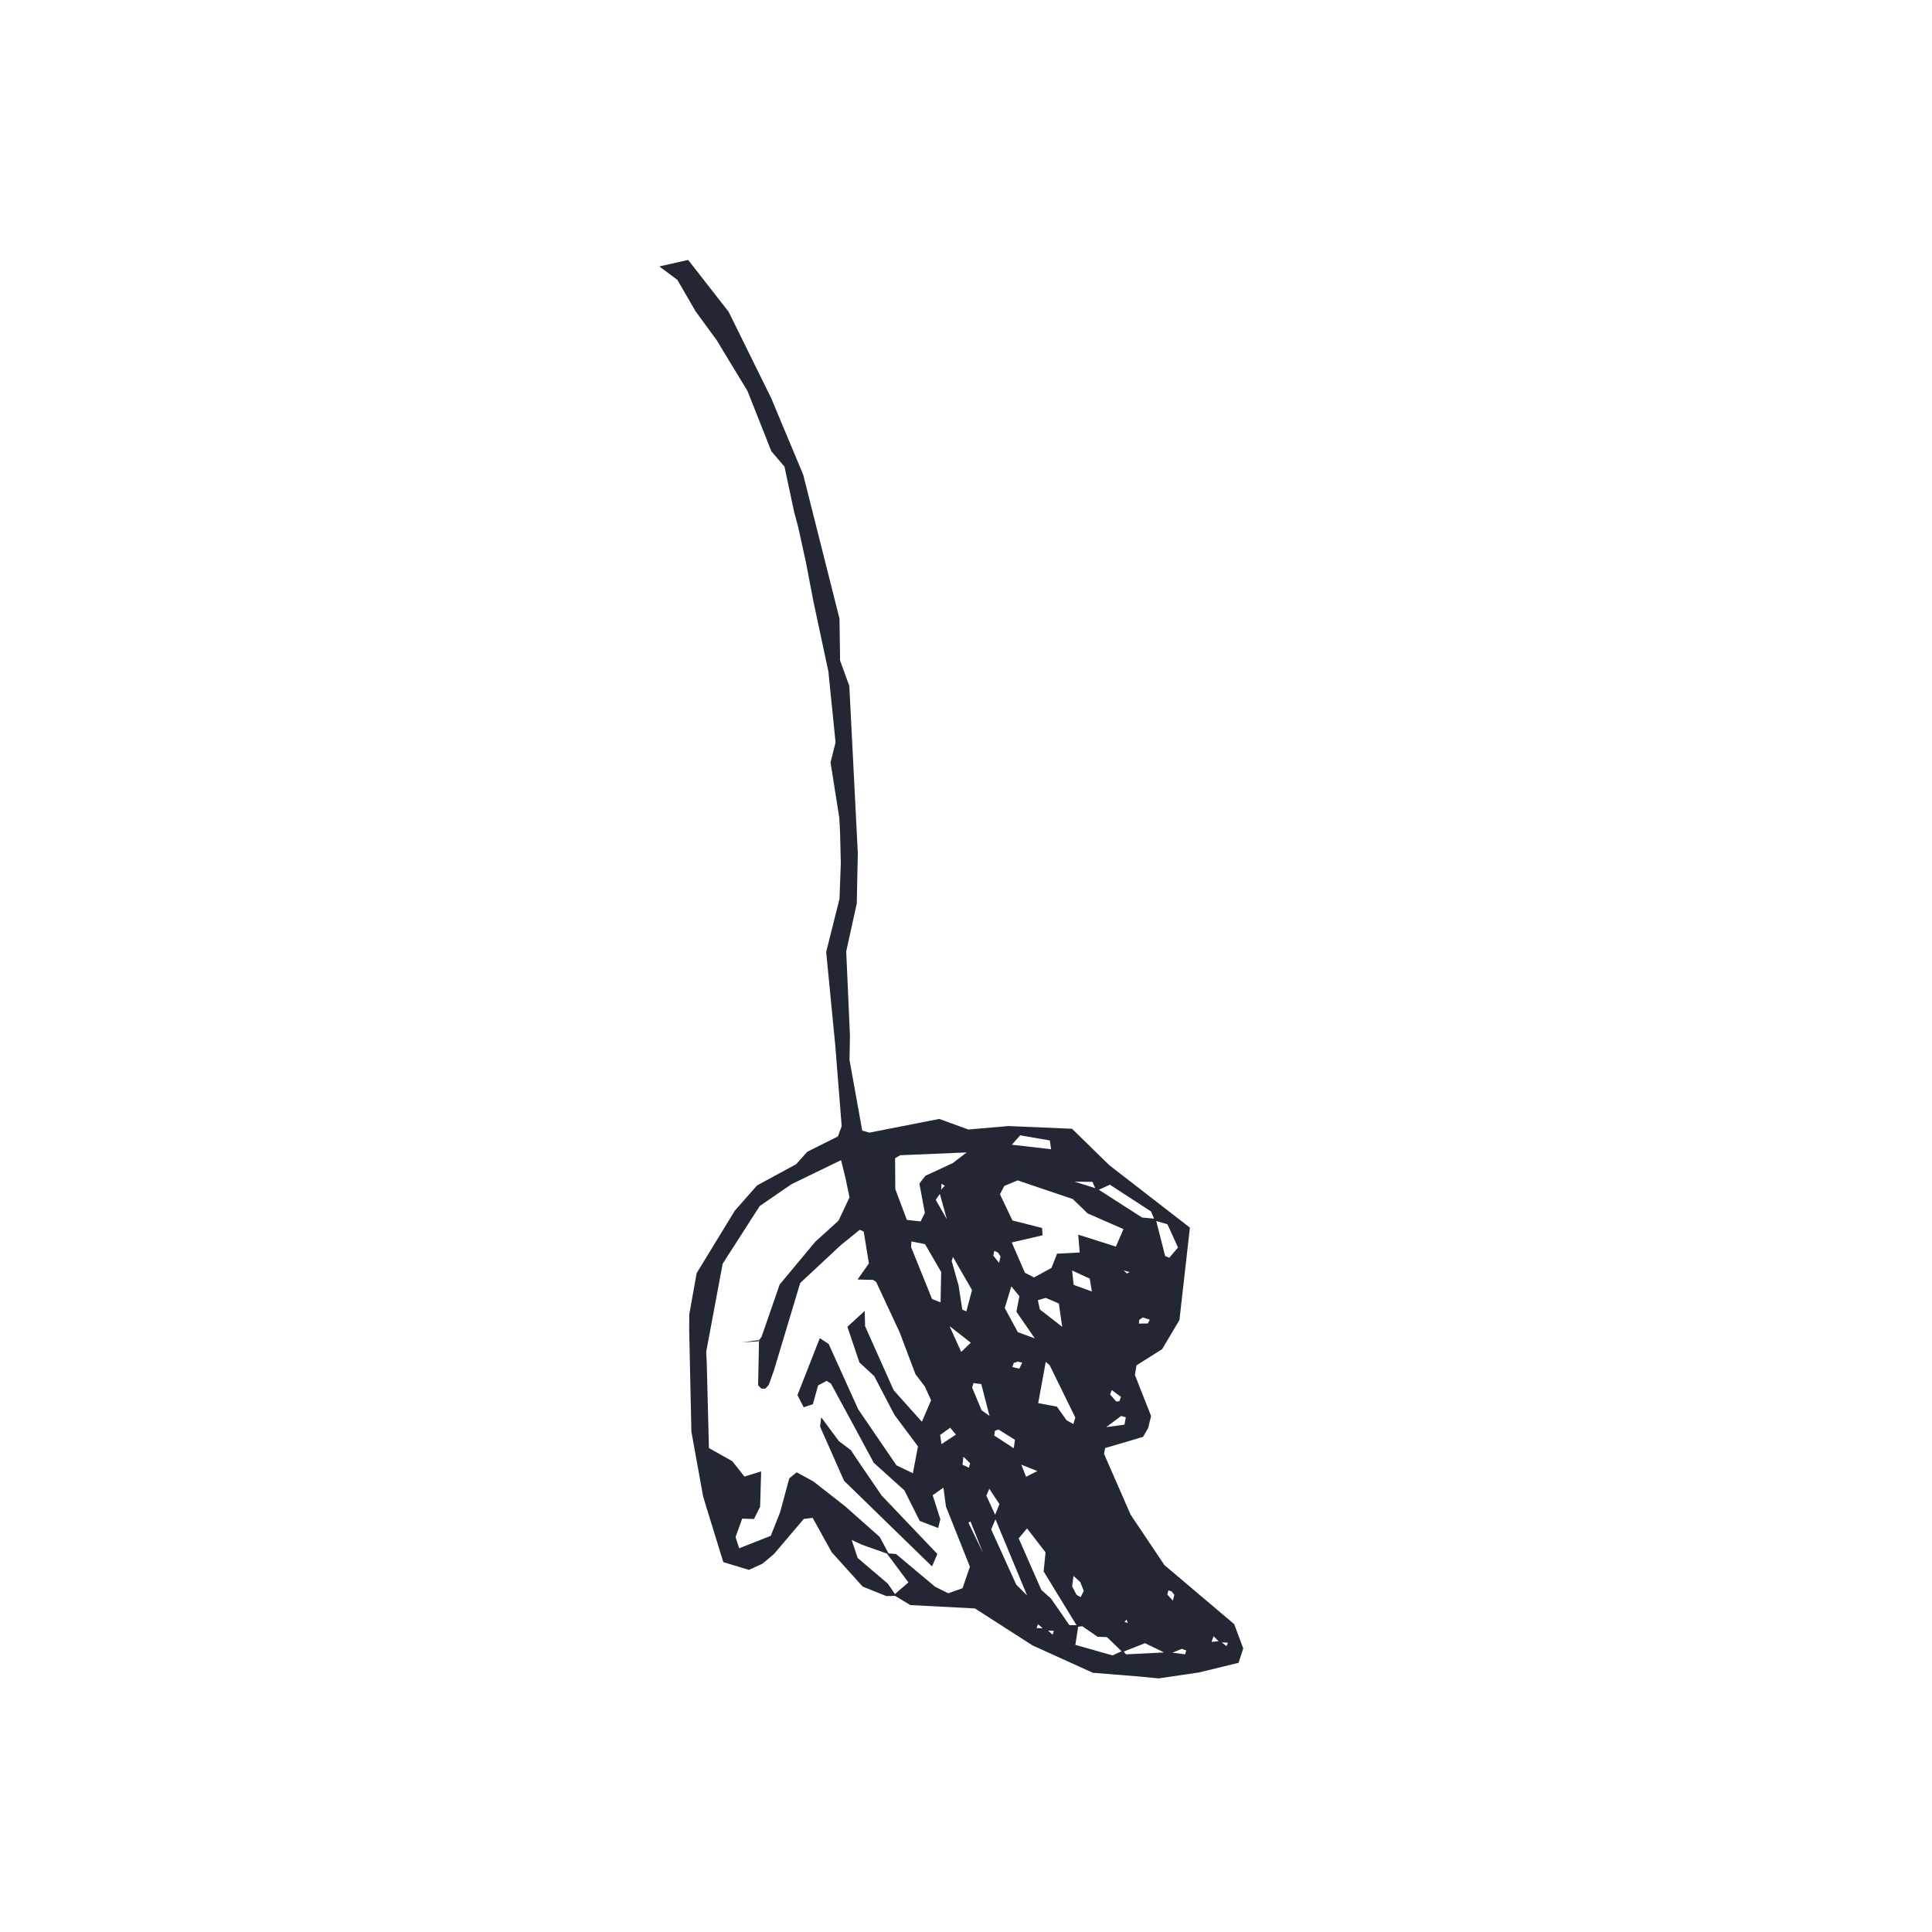 <?xml version="1.0" encoding="utf-8"?>
<!-- Generator: Adobe Illustrator 15.0.2, SVG Export Plug-In . SVG Version: 6.00 Build 0)  -->
<!DOCTYPE svg PUBLIC "-//W3C//DTD SVG 1.1//EN" "http://www.w3.org/Graphics/SVG/1.1/DTD/svg11.dtd">
<svg version="1.1" id="Layer_1" xmlns="http://www.w3.org/2000/svg" xmlns:xlink="http://www.w3.org/1999/xlink" x="0px" y="0px"
	 width="39.333px" height="39.333px" viewBox="0 0 39.333 39.333" enable-background="new 0 0 39.333 39.333" xml:space="preserve">
<g id="_x31_">
	<path fill="#232734" d="M14.01,5.292l0.823,1.054l0.867,1.758l0.653,1.563l0.738,2.927l0.012,0.854l0.188,0.516l0.173,3.398
		l-0.021,1.031l-0.215,0.977l0.076,1.713l-0.009,0.495l0.259,1.44l0.145,0.041l1.423-0.279l0.592,0.215l0.815-0.07l1.296,0.055
		l0.759,0.742l1.641,1.271l-0.213,1.881l-0.353,0.594l-0.521,0.328l-0.033,0.197l0.33,0.836l-0.06,0.244l-0.104,0.18l-0.773,0.228
		l-0.021,0.119l0.541,1.237l0.688,1.026l1.421,1.203l0.184,0.494l-0.096,0.293l-0.804,0.196l-0.821,0.121l-0.406-0.039l-0.934-0.075
		l-1.229-0.557l-1.172-0.753l-1.317-0.069l-0.337-0.203l0.299-0.258l-0.443-0.594l0.191,0.016l0.795,0.666l0.268,0.133l0.291-0.103
		l0.15-0.437l-0.487-1.222l-0.052-0.389l-0.219,0.155l0.156,0.49L19.1,31.108l-0.375-0.143l-0.313-0.623l-0.623-0.562l-0.325-0.603
		l-0.547-1.009l-0.088-0.055l-0.174,0.092l-0.106,0.382l-0.187,0.064l-0.127-0.248l0.455-1.16l0.181,0.119l0.601,1.33l0.78,1.141
		l0.333,0.16l0.104-0.546l-0.479-0.642l-0.412-0.789l-0.301-0.278l-0.245-0.726l0.353-0.324L17.612,27l0.582,1.303l0.574,0.642
		l0.188-0.438l-0.13-0.283l-0.188-0.246l-0.322-0.853L17.838,26.1l-0.064-0.043l-0.315-0.008l0.231-0.328l-0.106-0.646l-0.081-0.038
		l-0.385,0.312l-0.827,0.771l-0.536,1.783l-0.104,0.291l-0.068,0.076H15.5l-0.066-0.069l0.019-0.927L15.442,27.3l0.062-0.084
		l0.369-1.065l0.727-0.873l0.471-0.426l0.224-0.476l-0.084-0.399l-0.088-0.358l-1.008,0.489l-0.648,0.445l-0.754,1.174l-0.336,1.795
		l0.011,0.205l0.045,1.754l0.475,0.266l0.248,0.314l0.34-0.105l-0.021,0.719l-0.125,0.25l-0.24-0.008l-0.135,0.376l0.074,0.228
		l0.643-0.254l0.188-0.474l0.189-0.696l0.15-0.123l0.342,0.187l0.637,0.498l0.712,0.631l0.19,0.354l-0.55-0.195l-0.212-0.098
		l0.123,0.367l0.613,0.522l0.171,0.249l-0.201,0.005l-0.481-0.194l-0.629-0.697l-0.389-0.701l-0.18,0.021l-0.606,0.713l-0.237,0.199
		l-0.274,0.126l-0.522-0.158l-0.354-1.148l-0.058-0.195l-0.238-1.314l-0.045-2.076l0.002-0.312l0.15-0.838l0.776-1.271l0.453-0.515
		l0.795-0.431l0.229-0.255l0.623-0.312l0.077-0.209l-0.132-1.656l-0.184-1.889l0.271-1.082l0.027-0.72l-0.015-0.624l-0.016-0.308
		l-0.178-1.127l0.102-0.406l-0.146-1.445l-0.303-1.417l-0.156-0.814L16.25,10.73l-0.081-0.301L15.971,9.5l-0.268-0.315l-0.485-1.226
		l-0.308-0.506l-0.321-0.531l-0.428-0.584l-0.371-0.641l-0.367-0.273 M24.839,33.409l0.13,0.104L25,33.444l-0.17-0.01l-0.123-0.123
		l-0.042,0.116L24.839,33.409L24.839,33.409z M21.288,33.153l0.141,0.127l0.026-0.077l-0.181-0.011l-0.14-0.125l-0.032,0.078
		L21.288,33.153L21.288,33.153z M22.827,25.817l0.115,0.11l0.055-0.03l-0.182-0.049l-0.274-0.109l-0.278-0.104l-0.279-0.101
		l-0.033-0.398l0.767,0.243l0.154-0.356l-0.729-0.319l-0.301-0.292l-1.124-0.381l-0.272,0.113l-0.088,0.17l0.254,0.533L21.216,25
		l0.009,0.149l-0.627,0.146l0.268,0.617l0.185,0.095l0.356-0.194l0.113-0.289l0.479-0.026l0.277,0.104l0.272,0.114L22.827,25.817
		L22.827,25.817z M19.157,24.276l-0.107,0.151l0.227,0.396l-0.155-0.562l0.112-0.121L19.169,24.1L19.157,24.276L19.157,24.276z
		 M23.797,33.637l0.33,0.043l0.023-0.08l-0.092-0.031l-0.275,0.113l-0.473-0.229l-0.459,0.181l-0.315-0.305l-0.19-0.006
		l-0.312-0.215l-0.097,0.012l-0.69-1.128l0.039-0.388l-0.377-0.488l-0.17,0.203l0.461,1.049l0.198,0.178l0.373,0.539l0.184,0.003
		l-0.062,0.399l0.756,0.215l0.211-0.096l0.065,0.074L23.797,33.637L23.797,33.637z M20.283,30.889l-0.104,0.248l0.51,1.124
		l0.221,0.22l-0.666-1.604l0.104-0.255l-0.207-0.312l-0.06,0.139L20.283,30.889L20.283,30.889z M22.321,24.244l-0.08-0.183
		l-0.365-0.004l0.464,0.145l0.911,0.585l0.277,0.026l0.193,0.758l0.084,0.035l0.178-0.209l-0.215-0.472l-0.256-0.075l-0.08-0.187
		l-0.836-0.544L22.321,24.244L22.321,24.244z M18.227,24.21l0.236,0.626l0.28,0.03l0.086-0.173l-0.111-0.596l0.12-0.158l0.559-0.26
		l0.283-0.217l-1.353,0.057l-0.104,0.061L18.227,24.21L18.227,24.21z M18.555,25.274l-0.007,0.113l0.427,1.059l0.174,0.068
		l0.012-0.619l-0.329-0.566L18.555,25.274L18.555,25.274z M21.891,28.858l-0.522-1.066l-0.079-0.066l-0.154,0.84l0.381,0.071
		l0.197,0.278l0.139,0.076L21.891,28.858L21.891,28.858z M20.455,26.63l0.267,0.491l0.346,0.127l-0.375-0.543l0.06-0.316
		l-0.163-0.199L20.455,26.63L20.455,26.63z M19.789,26.264l-0.388-0.674l-0.026,0.082l0.14,0.496l0.076,0.495l0.083,0.034
		L19.789,26.264L19.789,26.264z M20.6,23.305l0.799,0.092l-0.026-0.179l-0.603-0.104L20.6,23.305L20.6,23.305z M21.625,27.012
		l-0.068-0.474l-0.267-0.115l-0.161,0.048l0.041,0.187L21.625,27.012L21.625,27.012z M19.569,27.524l0.195-0.189l-0.432-0.336
		L19.569,27.524L19.569,27.524z M21.827,25.865l0.031,0.293l0.371,0.135l-0.043-0.261L21.827,25.865L21.827,25.865z M20.145,28.825
		l-0.168-0.647l-0.16-0.02l-0.025,0.092l0.193,0.463L20.145,28.825L20.145,28.825z M19.167,29.401l0.294-0.195l-0.117-0.139
		l-0.204,0.146L19.167,29.401L19.167,29.401z M20.639,29.485l0.024-0.172l-0.333-0.209l-0.074,0.023l-0.016,0.098L20.639,29.485
		L20.639,29.485z M20.012,31.612l-0.254-0.637l-0.043,0.023L20.012,31.612L20.012,31.612z M20.793,29.819l0.096,0.246l0.23-0.116
		L20.793,29.819L20.793,29.819z M22.52,29.055l0.373-0.051l0.027-0.15l-0.094-0.027L22.52,29.055L22.52,29.055z M21.827,32.297
		l0.091,0.172L22,32.516l0.064-0.127l-0.07-0.179l-0.139-0.126L21.827,32.297L21.827,32.297z M20.37,25.579l-0.055-0.081
		l-0.074-0.032l-0.018,0.098l0.116,0.146L20.37,25.579L20.37,25.579z M20.811,27.742l-0.086-0.021l-0.086,0.026l-0.029,0.084
		l0.142,0.033L20.811,27.742L20.811,27.742z M23.266,26.822l-0.072,0.048l-0.008,0.076l0.182-0.002l0.04-0.077L23.266,26.822
		L23.266,26.822z M19.75,29.789l-0.136-0.132l-0.019,0.162l0.131,0.061L19.75,29.789L19.75,29.789z M22.821,28.438l-0.188-0.139
		l-0.033,0.09l0.123,0.142l0.066-0.003L22.821,28.438L22.821,28.438z M23.908,32.467l-0.056-0.068l-0.065-0.021l-0.022,0.085
		l0.113,0.124L23.908,32.467L23.908,32.467z M22.895,33.02l0.063,0.021l-0.021-0.071L22.895,33.02L22.895,33.02z"/>
	<polygon fill="#232734" points="17.079,29.34 17.324,29.524 17.434,29.692 17.95,30.448 19.083,31.637 18.975,31.891 
		17.184,30.147 16.696,29.045 16.719,28.854 	"/>
	<polygon fill="#232734" points="15.451,27.282 15.096,27.33 15.442,27.307 	"/>
</g>
</svg>
